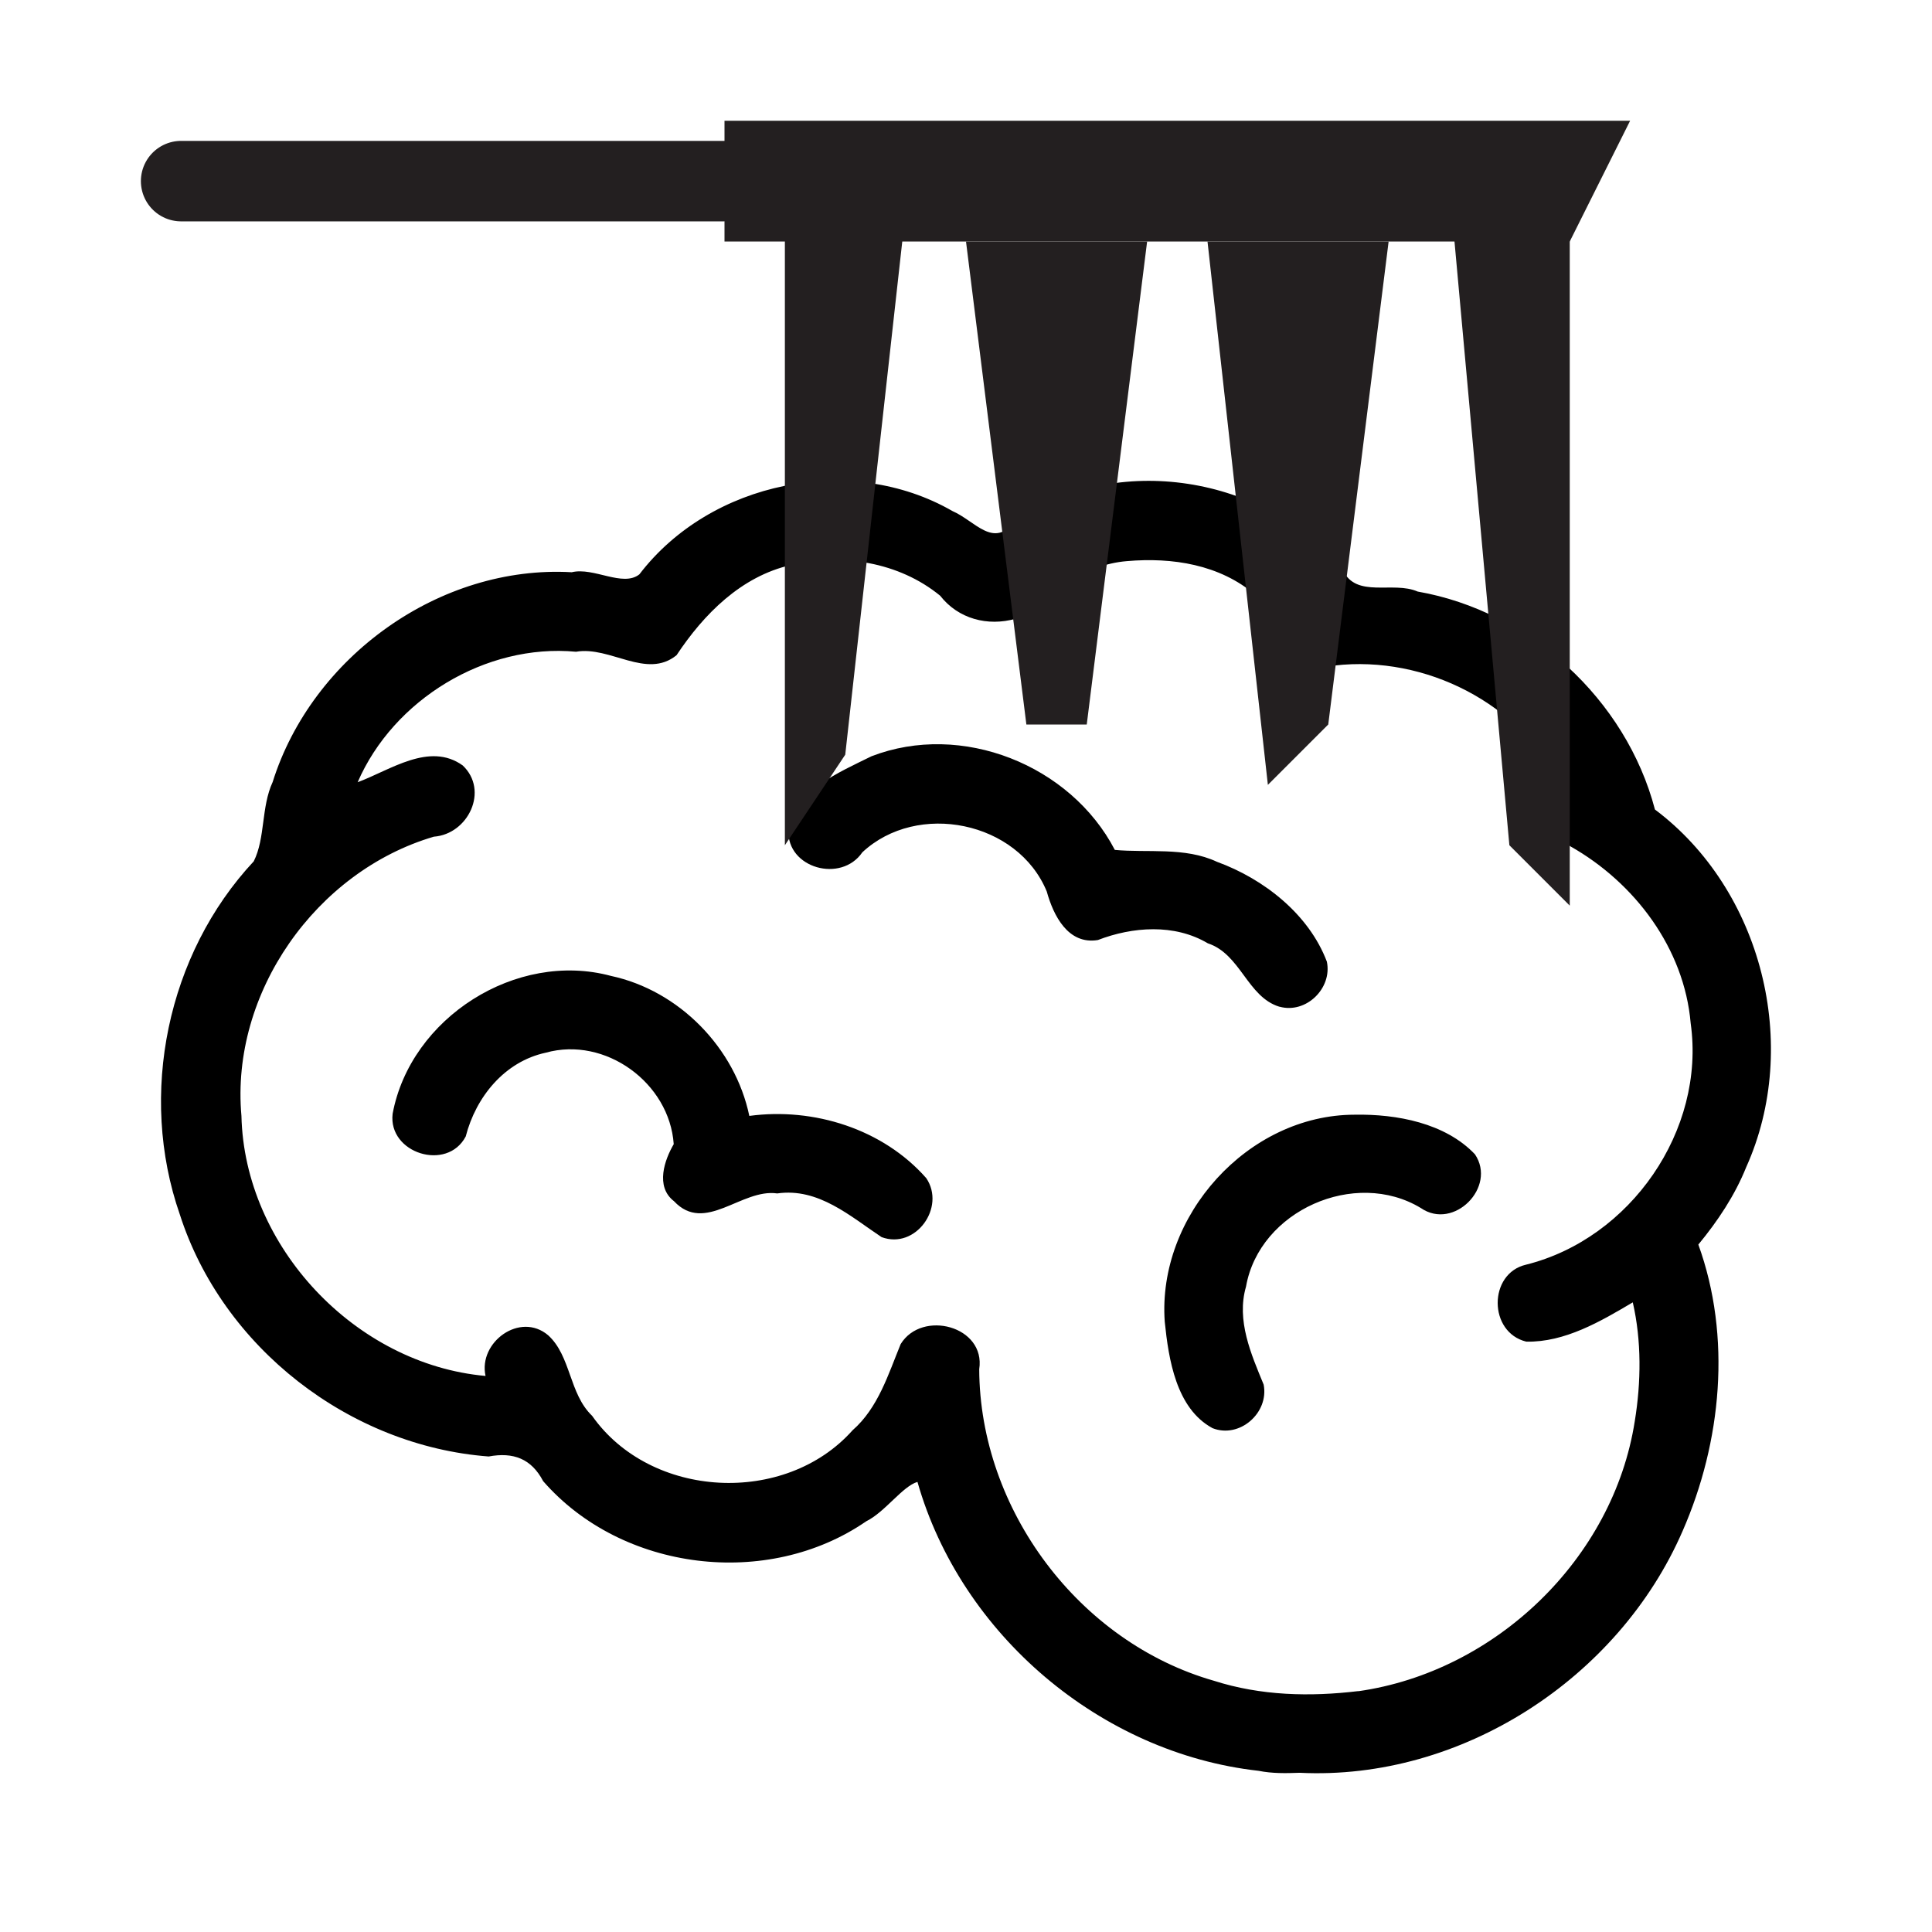 <?xml version="1.0" encoding="UTF-8" standalone="no"?>
<!-- Created with Inkscape (http://www.inkscape.org/) -->

<svg
   version="1.1"
   id="svg41187"
   width="24"
   height="24"
   viewBox="0 0 32 32"
   sodipodi:docname="brain_probe.svg"
   inkscape:version="1.3 (0e150ed, 2023-07-21)"
   xmlns:inkscape="http://www.inkscape.org/namespaces/inkscape"
   xmlns:sodipodi="http://sodipodi.sourceforge.net/DTD/sodipodi-0.dtd"
   xmlns="http://www.w3.org/2000/svg"
   xmlns:svg="http://www.w3.org/2000/svg">
  <defs
     id="defs41191">
    <clipPath
       clipPathUnits="userSpaceOnUse"
       id="clipPath41203">
      <path
         d="M 0,24 H 24 V 0 H 0 Z"
         id="path41201" />
    </clipPath>
    <clipPath
       clipPathUnits="userSpaceOnUse"
       id="clipPath41211">
      <path
         d="M 2,22 H 22 V 2 H 2 Z"
         id="path41209" />
    </clipPath>
    <clipPath
       clipPathUnits="userSpaceOnUse"
       id="clipPath41227">
      <path
         d="M 3,21 H 21 V 3 H 3 Z"
         id="path41225" />
    </clipPath>
    <clipPath
       clipPathUnits="userSpaceOnUse"
       id="clipPath41243">
      <path
         d="M 4,22 H 20 V 2 H 4 Z"
         id="path41241" />
    </clipPath>
    <clipPath
       clipPathUnits="userSpaceOnUse"
       id="clipPath41259">
      <path
         d="M 2,20 H 22 V 4 H 2 Z"
         id="path41257" />
    </clipPath>
    <clipPath
       clipPathUnits="userSpaceOnUse"
       id="clipPath41275">
      <path
         d="M 0,24 H 24 V 0 H 0 Z"
         id="path41273" />
    </clipPath>
    <clipPath
       clipPathUnits="userSpaceOnUse"
       id="clipPath41285">
      <path
         d="M 0,48 H 48 V 0 H 0 Z"
         id="path41283" />
    </clipPath>
    <clipPath
       clipPathUnits="userSpaceOnUse"
       id="clipPath41293">
      <path
         d="M 0,24 H 24 V 0 H 0 Z"
         id="path41291" />
    </clipPath>
    <clipPath
       clipPathUnits="userSpaceOnUse"
       id="clipPath41301">
      <path
         d="M -2.13623e-4,24 H 24 V 2.74658e-4 H -2.13623e-4 Z"
         id="path41299" />
    </clipPath>
    <clipPath
       clipPathUnits="userSpaceOnUse"
       id="clipPath41305">
      <path
         d="M -2.13623e-4,48 H 48 V -1.52588e-4 H -2.13623e-4 Z"
         id="path41303" />
    </clipPath>
    <clipPath
       clipPathUnits="userSpaceOnUse"
       id="clipPath41309">
      <path
         d="M 48,48 H 0 V 0 h 48 z"
         id="path41307" />
    </clipPath>
    <clipPath
       clipPathUnits="userSpaceOnUse"
       id="clipPath41517">
      <path
         d="M 0,24 H 24 V 0 H 0 Z"
         id="path41515" />
    </clipPath>
    <clipPath
       clipPathUnits="userSpaceOnUse"
       id="clipPath41527">
      <path
         d="M -2.28882e-4,48 H 48 V 1.2207e-4 H -2.28882e-4 Z"
         id="path41525" />
    </clipPath>
    <clipPath
       clipPathUnits="userSpaceOnUse"
       id="clipPath41535">
      <path
         d="M -2.28882e-4,48 H 48 V 1.2207e-4 H -2.28882e-4 Z"
         id="path41533" />
    </clipPath>
    <clipPath
       clipPathUnits="userSpaceOnUse"
       id="clipPath41539">
      <path
         d="M 0,0 H 48 V 48 H 0 Z"
         id="path41537" />
    </clipPath>
  </defs>
  <sodipodi:namedview
     id="namedview41189"
     pagecolor="#505050"
     bordercolor="#eeeeee"
     borderopacity="1"
     inkscape:showpageshadow="0"
     inkscape:pageopacity="0"
     inkscape:pagecheckerboard="0"
     inkscape:deskcolor="#505050"
     showgrid="true"
     inkscape:zoom="19.452731"
     inkscape:cx="10.898213"
     inkscape:cy="9.2274961"
     inkscape:window-width="1512"
     inkscape:window-height="888"
     inkscape:window-x="0"
     inkscape:window-y="38"
     inkscape:window-maximized="0"
     inkscape:current-layer="g41195">
    <inkscape:page
       x="0"
       y="0"
       id="page41193"
       width="32"
       height="32"
       margin="0"
       bleed="0" />
    <inkscape:grid
       type="xygrid"
       id="grid41720"
       originx="0"
       originy="0"
       empspacing="4"
       spacingy="1"
       spacingx="1"
       units="px"
       visible="true" />
  </sodipodi:namedview>
  <g
     id="g41195"
     inkscape:groupmode="layer"
     inkscape:label="ref"
     transform="matrix(1.333,0,0,-1.333,0,32)"
     style="display:none">
    <g
       id="g41269"
       style="display:inline">
      <g
         id="g41271"
         clip-path="url(#clipPath41275)">
        <g
           id="g41277"
           transform="matrix(0.5,0,0,-0.5,-1.144e-4,24)">
          <g
             id="g41279">
            <g
               id="g41281"
               clip-path="url(#clipPath41285)" />
          </g>
        </g>
      </g>
    </g>
    <g
       id="g41511"
       style="display:inline">
      <g
         id="g41513"
         clip-path="url(#clipPath41517)">
        <g
           id="g41519"
           transform="matrix(0.5,0,0,-0.5,-1.144e-4,24)">
          <g
             id="g41521">
            <g
               id="g41523"
               clip-path="url(#clipPath41527)">
              <g
                 id="g41529">
                <g
                   id="g41531" />
                <g
                   id="g41601">
                  <g
                     clip-path="url(#clipPath41535)"
                     opacity="0.4"
                     id="g41599">
                    <g
                       id="g41597">
                      <g
                         clip-path="url(#clipPath41539)"
                         id="g41595">
                        <g
                           transform="translate(24,1e-4)"
                           id="g41543">
                          <path
                             d="M 0,0 V 48"
                             style="fill:none;stroke:#000000;stroke-width:0.25;stroke-linecap:butt;stroke-linejoin:miter;stroke-miterlimit:10;stroke-dasharray:none;stroke-opacity:1"
                             id="path41541" />
                        </g>
                        <g
                           transform="translate(48,24)"
                           id="g41547">
                          <path
                             d="M 0,0 H -48"
                             style="fill:none;stroke:#000000;stroke-width:0.25;stroke-linecap:butt;stroke-linejoin:miter;stroke-miterlimit:10;stroke-dasharray:none;stroke-opacity:1"
                             id="path41545" />
                        </g>
                        <g
                           transform="translate(48,16)"
                           id="g41551">
                          <path
                             d="M 0,0 H -48"
                             style="fill:none;stroke:#000000;stroke-width:0.25;stroke-linecap:butt;stroke-linejoin:miter;stroke-miterlimit:10;stroke-dasharray:none;stroke-opacity:1"
                             id="path41549" />
                        </g>
                        <g
                           transform="translate(48,32)"
                           id="g41555">
                          <path
                             d="M 0,0 H -48"
                             style="fill:none;stroke:#000000;stroke-width:0.25;stroke-linecap:butt;stroke-linejoin:miter;stroke-miterlimit:10;stroke-dasharray:none;stroke-opacity:1"
                             id="path41553" />
                        </g>
                        <g
                           transform="translate(32,48)"
                           id="g41559">
                          <path
                             d="M 0,0 V -48"
                             style="fill:none;stroke:#000000;stroke-width:0.25;stroke-linecap:butt;stroke-linejoin:miter;stroke-miterlimit:10;stroke-dasharray:none;stroke-opacity:1"
                             id="path41557" />
                        </g>
                        <g
                           transform="translate(16,48)"
                           id="g41563">
                          <path
                             d="M 0,0 V -48"
                             style="fill:none;stroke:#000000;stroke-width:0.25;stroke-linecap:butt;stroke-linejoin:miter;stroke-miterlimit:10;stroke-dasharray:none;stroke-opacity:1"
                             id="path41561" />
                        </g>
                        <g
                           transform="translate(47.75,0.25)"
                           id="g41567">
                          <path
                             d="M 0,0 -47.5,47.5"
                             style="fill:none;stroke:#000000;stroke-width:0.25;stroke-linecap:butt;stroke-linejoin:miter;stroke-miterlimit:10;stroke-dasharray:none;stroke-opacity:1"
                             id="path41565" />
                        </g>
                        <g
                           transform="translate(0.25,0.25)"
                           id="g41571">
                          <path
                             d="M 0,0 47.5,47.5"
                             style="fill:none;stroke:#000000;stroke-width:0.25;stroke-linecap:butt;stroke-linejoin:miter;stroke-miterlimit:10;stroke-dasharray:none;stroke-opacity:1"
                             id="path41569" />
                        </g>
                        <g
                           transform="translate(24,14)"
                           id="g41575">
                          <path
                             d="m 0,0 c -5.523,0 -10,4.477 -10,10 0,5.522 4.477,10 10,10 C 5.522,20 10,15.522 10,10 10,4.477 5.522,0 0,0 Z"
                             style="fill:none;stroke:#000000;stroke-width:0.25;stroke-linecap:butt;stroke-linejoin:miter;stroke-miterlimit:10;stroke-dasharray:none;stroke-opacity:1"
                             id="path41573" />
                        </g>
                        <g
                           transform="translate(24,4)"
                           id="g41579">
                          <path
                             d="m 0,0 c -11.054,0 -20,8.947 -20,20 0,11.053 8.946,20 20,20 C 11.053,40 20,31.053 20,20 20,8.947 11.053,0 0,0 Z"
                             style="fill:none;stroke:#000000;stroke-width:0.25;stroke-linecap:butt;stroke-linejoin:miter;stroke-miterlimit:10;stroke-dasharray:none;stroke-opacity:1"
                             id="path41577" />
                        </g>
                        <g
                           transform="translate(38,6)"
                           id="g41583">
                          <path
                             d="m 0,0 h -28 c -2.211,0 -4,1.791 -4,4 v 28 c 0,2.209 1.789,4 4,4 H 0 c 2.211,0 4,-1.791 4,-4 V 4 C 4,1.791 2.211,0 0,0 Z"
                             style="fill:none;stroke:#000000;stroke-width:0.25;stroke-linecap:butt;stroke-linejoin:miter;stroke-miterlimit:10;stroke-dasharray:none;stroke-opacity:1"
                             id="path41581" />
                        </g>
                        <g
                           transform="translate(40,8)"
                           id="g41587">
                          <path
                             d="m 0,0 h -32 c -2.209,0 -4,1.791 -4,4 v 24 c 0,2.209 1.791,4 4,4 H 0 c 2.209,0 4,-1.791 4,-4 V 4 C 4,1.791 2.209,0 0,0 Z"
                             style="fill:none;stroke:#000000;stroke-width:0.25;stroke-linecap:butt;stroke-linejoin:miter;stroke-miterlimit:10;stroke-dasharray:none;stroke-opacity:1"
                             id="path41585" />
                        </g>
                        <g
                           transform="translate(40,40)"
                           id="g41591">
                          <path
                             d="m 0,0 v -32 c 0,-2.209 -1.791,-4 -4,-4 h -24 c -2.209,0 -4,1.791 -4,4 V 0 c 0,2.209 1.791,4 4,4 H -4 C -1.791,4 0,2.209 0,0 Z"
                             style="fill:none;stroke:#000000;stroke-width:0.25;stroke-linecap:butt;stroke-linejoin:miter;stroke-miterlimit:10;stroke-dasharray:none;stroke-opacity:1"
                             id="path41589" />
                        </g>
                        <path
                           d="M 48,0 H 0 V 48 H 48 Z M 47.75,47.75 H 0.25 V 0.25 h 47.5 z"
                           style="fill:#000000;fill-opacity:1;fill-rule:nonzero;stroke:none"
                           id="path41593" />
                      </g>
                    </g>
                  </g>
                </g>
              </g>
            </g>
          </g>
        </g>
      </g>
    </g>
  </g>
  <g
     inkscape:groupmode="layer"
     id="layer7"
     inkscape:label="sketch" />
  <g
     inkscape:groupmode="layer"
     id="layer8"
     inkscape:label="Image">
    <path
       style="fill:#000000;stroke-width:1.333;stroke-dasharray:none"
       d="m 20.844,29.33 c -2.613,-0.292 -4.928,-2.257 -5.648,-4.785 -0.247,0.072 -0.537,0.499 -0.848,0.652 -1.631,1.125 -4.047,0.832 -5.352,-0.665 C 8.801,24.16 8.502,24.048 8.094,24.124 5.79,23.95 3.685,22.319 2.978,20.114 2.287,18.13 2.768,15.803 4.203,14.266 4.396,13.881 4.324,13.368 4.516,12.953 5.167,10.879 7.284,9.353 9.47,9.478 c 0.365,-0.088 0.845,0.252 1.12,0.035 1.177,-1.541 3.504,-2.017 5.186,-1.048 0.378,0.164 0.68,0.631 1.032,0.167 1.677,-1.157 4.158,-0.762 5.434,0.812 0.225,0.474 0.829,0.174 1.239,0.354 1.856,0.324 3.451,1.786 3.93,3.61 1.775,1.331 2.42,3.905 1.512,5.923 -0.188,0.469 -0.473,0.895 -0.793,1.283 0.553,1.526 0.385,3.271 -0.261,4.745 -1.061,2.443 -3.667,4.135 -6.341,4.004 -0.23,0.008 -0.457,0.013 -0.683,-0.033 z m 1.653,-1.318 c 2.273,-0.323 4.225,-2.194 4.58,-4.473 0.106,-0.648 0.113,-1.331 -0.033,-1.968 -0.535,0.317 -1.125,0.663 -1.763,0.651 -0.632,-0.153 -0.632,-1.13 -0.005,-1.275 1.729,-0.431 2.976,-2.225 2.727,-3.998 -0.106,-1.241 -0.928,-2.331 -1.996,-2.933 -0.336,-0.301 0.029,-0.7 -0.145,-0.994 C 25.19,11.648 23.605,10.85 22.106,11.023 21.435,10.963 21.343,10.133 20.792,9.853 20.202,9.349 19.416,9.229 18.666,9.294 17.946,9.351 17.366,9.838 16.82,10.249 16.36,10.378 15.873,10.252 15.572,9.867 14.888,9.307 13.945,9.161 13.103,9.358 c -0.827,0.187 -1.447,0.815 -1.897,1.494 -0.497,0.405 -1.101,-0.156 -1.665,-0.057 -1.498,-0.141 -3.025,0.793 -3.617,2.161 0.54,-0.2 1.189,-0.674 1.741,-0.277 0.437,0.415 0.09,1.137 -0.479,1.179 -1.951,0.574 -3.371,2.587 -3.187,4.624 0.049,2.165 1.886,4.115 4.043,4.308 -0.123,-0.559 0.572,-1.069 1.037,-0.674 0.38,0.345 0.345,0.967 0.728,1.334 0.97,1.379 3.196,1.495 4.314,0.24 0.425,-0.371 0.594,-0.934 0.797,-1.428 0.353,-0.574 1.411,-0.299 1.301,0.417 0.009,2.323 1.651,4.521 3.888,5.16 0.776,0.248 1.59,0.267 2.391,0.171 z m -2.417,-4.359 c -0.598,-0.326 -0.724,-1.135 -0.788,-1.76 -0.127,-1.752 1.376,-3.429 3.146,-3.43 0.696,-0.013 1.5,0.138 1.992,0.656 0.365,0.543 -0.351,1.266 -0.896,0.89 -1.089,-0.659 -2.675,0.042 -2.896,1.301 -0.163,0.562 0.086,1.121 0.292,1.623 0.092,0.468 -0.399,0.9 -0.849,0.721 z m -5.476,-3.161 c -0.521,-0.346 -1.047,-0.823 -1.731,-0.725 -0.591,-0.086 -1.195,0.677 -1.709,0.129 -0.318,-0.244 -0.152,-0.694 -0.005,-0.945 -0.07,-1.016 -1.134,-1.791 -2.12,-1.515 -0.68,0.146 -1.157,0.732 -1.325,1.387 -0.308,0.587 -1.288,0.279 -1.211,-0.375 0.296,-1.591 2.048,-2.706 3.616,-2.284 1.128,0.242 2.057,1.191 2.292,2.319 1.068,-0.144 2.215,0.217 2.931,1.031 0.326,0.484 -0.176,1.185 -0.739,0.977 z m 6.588,-3.817 c -0.533,-0.162 -0.641,-0.871 -1.187,-1.051 -0.553,-0.328 -1.247,-0.275 -1.821,-0.054 -0.494,0.081 -0.737,-0.408 -0.846,-0.803 -0.478,-1.165 -2.143,-1.501 -3.055,-0.65 -0.351,0.514 -1.252,0.264 -1.224,-0.367 0.096,-0.653 0.839,-0.958 1.376,-1.224 1.492,-0.576 3.296,0.142 4.03,1.551 0.533,0.052 1.159,-0.053 1.691,0.197 0.78,0.284 1.525,0.871 1.821,1.654 0.092,0.441 -0.344,0.868 -0.784,0.746 z"
       id="path1" />
    <path
       style="fill:#231f20;stroke:none;stroke-width:4;stroke-linecap:round;stroke-linejoin:round;paint-order:fill markers stroke"
       d="m 26,3 h -2 L 25,14 l 1,1 z"
       id="path2"
       sodipodi:nodetypes="ccccc" />
    <path
       style="fill:#231f20;stroke:none;stroke-width:4;stroke-linecap:round;stroke-linejoin:round;paint-order:fill markers stroke"
       d="M 23,4 H 20 L 21,13 22,12 23,4"
       id="path3"
       sodipodi:nodetypes="ccccc" />
    <path
       style="fill:#231f20;stroke:none;stroke-width:4;stroke-linecap:round;stroke-linejoin:round;paint-order:fill markers stroke"
       d="M 18,12 H 17 L 16,4 h 3 z"
       id="path4"
       sodipodi:nodetypes="ccccc" />
    <path
       style="fill:#231f20;stroke:none;stroke-width:4;stroke-linecap:round;stroke-linejoin:round;paint-order:fill markers stroke"
       d="m 15,3.5 -1,9 -1,1.5 V 3.5 Z"
       id="path5"
       sodipodi:nodetypes="ccccc" />
    <path
       style="fill:#231f20;stroke:none;stroke-width:4;stroke-linecap:round;stroke-linejoin:round;paint-order:fill markers stroke"
       d="M 12,2 H 27 L 26,4 12,4 Z"
       id="path6"
       sodipodi:nodetypes="ccccc" />
    <path
       style="fill:none;stroke:#231f20;stroke-width:1.333;stroke-linecap:round;stroke-linejoin:round;stroke-dasharray:none;paint-order:fill markers stroke"
       d="M 12,3 H 3"
       id="path7"
       sodipodi:nodetypes="cc" />
  </g>
</svg>
